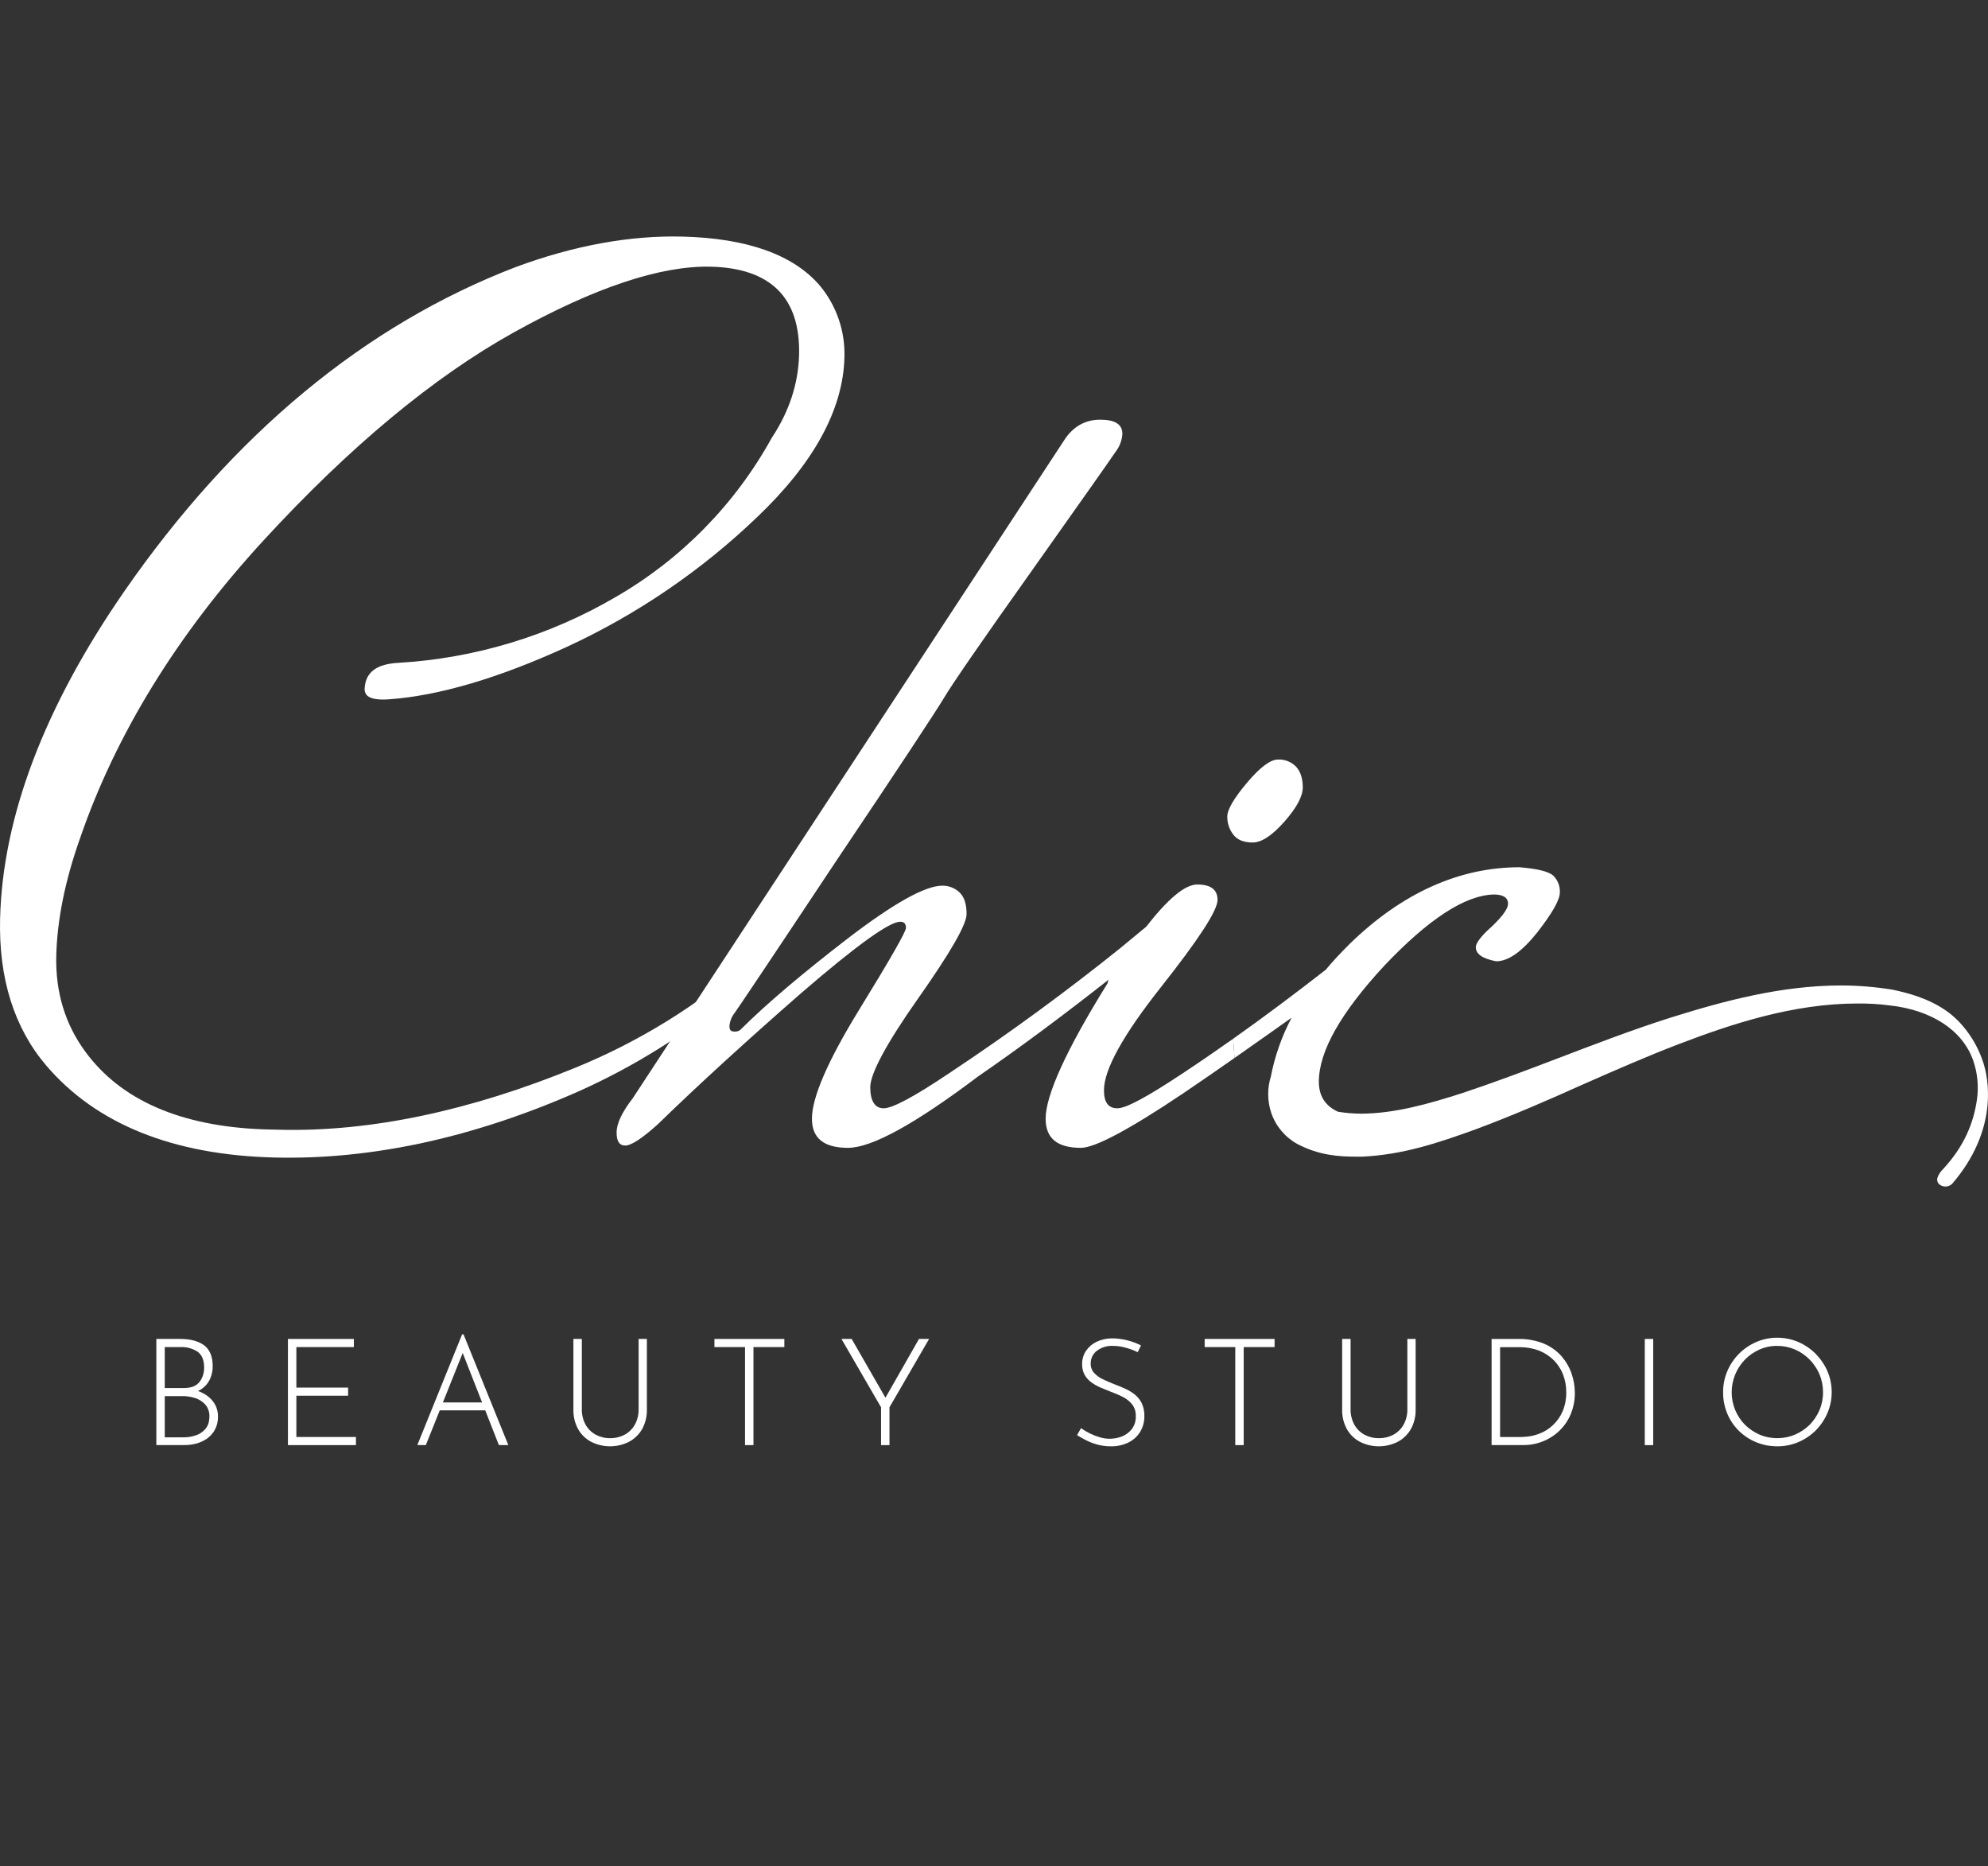 <svg width="390" height="366" viewBox="0 0 390 366" fill="none" xmlns="http://www.w3.org/2000/svg">
<rect x="0" y="0" width="390" height="366" fill="#333333" stroke="none"/>
<path d="M41.953 275.084C41.401 274.289 40.654 273.648 39.785 273.223C39.48 273.056 39.16 272.921 38.829 272.818C39.102 272.699 39.363 272.553 39.606 272.381C40.293 271.901 40.841 271.248 41.193 270.487C41.557 269.685 41.739 268.811 41.727 267.93C41.727 266.069 41.16 264.693 40.043 263.851C38.926 263.025 37.356 262.604 35.349 262.604H31.61C31.853 263.139 32.128 263.673 32.403 264.207H35.398C36.6 264.141 37.792 264.465 38.797 265.13C39.622 265.745 40.043 266.781 40.043 268.205C40.071 269.245 39.739 270.262 39.104 271.086C38.598 271.667 37.895 272.042 37.13 272.138C36.98 272.169 36.829 272.191 36.676 272.203C36.499 272.219 36.304 272.235 36.11 272.235H35.689C35.997 272.786 36.304 273.32 36.644 273.854C36.785 273.868 36.926 273.889 37.065 273.919C37.285 273.938 37.502 273.982 37.713 274.048C37.916 274.087 38.116 274.141 38.311 274.21C38.344 274.226 38.376 274.226 38.408 274.243C39.149 274.505 39.812 274.95 40.334 275.537C40.86 276.203 41.125 277.038 41.079 277.885C41.086 278.141 41.059 278.396 40.998 278.645C40.98 278.849 40.937 279.051 40.869 279.244C41.192 279.794 41.532 280.345 41.872 280.879C41.974 280.737 42.061 280.585 42.131 280.426C42.164 280.386 42.191 280.343 42.212 280.296C42.596 279.534 42.785 278.689 42.763 277.836C42.782 276.857 42.5 275.896 41.953 275.084ZM41.953 275.084C41.401 274.289 40.654 273.648 39.785 273.223C39.48 273.056 39.16 272.921 38.829 272.818C39.102 272.699 39.363 272.553 39.606 272.381C40.293 271.901 40.841 271.248 41.193 270.487C41.557 269.685 41.739 268.811 41.727 267.93C41.727 266.069 41.16 264.693 40.043 263.851C38.926 263.025 37.356 262.604 35.349 262.604H30.671V283.42H36.159C36.99 283.421 37.817 283.312 38.619 283.096C39.371 282.872 40.081 282.528 40.723 282.077C40.723 282.074 40.723 282.072 40.724 282.07C40.725 282.068 40.726 282.066 40.728 282.065C40.729 282.063 40.731 282.062 40.733 282.061C40.735 282.061 40.737 282.06 40.739 282.06C40.917 281.915 41.095 281.769 41.257 281.607C41.31 281.557 41.359 281.503 41.403 281.445C41.465 281.394 41.52 281.334 41.565 281.267C41.678 281.138 41.775 281.008 41.872 280.879C41.974 280.737 42.061 280.585 42.131 280.426C42.164 280.386 42.191 280.343 42.212 280.296C42.596 279.534 42.785 278.689 42.763 277.836C42.782 276.857 42.5 275.896 41.953 275.084ZM32.322 264.207H35.398C36.6 264.141 37.792 264.465 38.797 265.13C39.622 265.745 40.043 266.781 40.043 268.205C40.071 269.245 39.739 270.262 39.104 271.086C38.598 271.667 37.895 272.042 37.13 272.138C36.98 272.169 36.829 272.191 36.676 272.203C36.499 272.219 36.304 272.235 36.11 272.235H32.322L32.322 264.207ZM40.869 279.244C40.802 279.436 40.715 279.621 40.61 279.794C40.571 279.876 40.522 279.952 40.464 280.021C40.448 280.053 40.432 280.069 40.416 280.102C40.398 280.132 40.376 280.159 40.351 280.183C40.198 280.384 40.018 280.564 39.817 280.717C39.459 281.03 39.048 281.277 38.603 281.445C37.801 281.749 36.951 281.903 36.094 281.899H32.322V273.821H36.013C36.186 273.816 36.36 273.826 36.531 273.854C36.568 273.846 36.607 273.846 36.644 273.854C36.785 273.868 36.926 273.889 37.065 273.919C37.285 273.938 37.502 273.982 37.713 274.048C37.916 274.087 38.116 274.141 38.311 274.21C38.344 274.226 38.376 274.226 38.408 274.243C39.149 274.505 39.812 274.95 40.334 275.537C40.86 276.203 41.125 277.038 41.079 277.885C41.086 278.141 41.059 278.396 40.998 278.645C40.98 278.849 40.937 279.051 40.869 279.244Z" fill="white"/>
<path d="M58.14 273.74H68.291V272.145H58.14V264.2H69.421V262.604H56.486V283.427H69.828V281.832H58.14V273.74Z" fill="white"/>
<path d="M90.966 261.781L90.933 261.7H90.658L81.934 283.26L81.869 283.422H83.537L86.272 276.607H95.191L97.845 283.357L97.877 283.422H99.723L90.966 261.781ZM86.887 275.054L90.772 265.358L94.575 275.054H86.887Z" fill="white"/>
<path d="M125.281 276.354C125.307 277.413 125.058 278.462 124.557 279.396C124.093 280.227 123.405 280.911 122.571 281.371C121.682 281.842 120.688 282.082 119.682 282.066C118.69 282.081 117.711 281.841 116.838 281.371C116.01 280.909 115.327 280.226 114.865 279.397C114.364 278.463 114.115 277.414 114.141 276.354V262.604H112.487V276.441C112.452 277.797 112.779 279.137 113.433 280.325C114.037 281.384 114.935 282.245 116.018 282.804C117.157 283.369 118.41 283.663 119.681 283.663C120.952 283.663 122.206 283.369 123.345 282.804C124.429 282.242 125.331 281.383 125.945 280.327C126.608 279.141 126.939 277.799 126.904 276.441V262.604H125.281V276.354Z" fill="white"/>
<path d="M140.155 264.2H146.158V283.427H147.812V264.2H153.872V262.604H140.155V264.2Z" fill="white"/>
<path d="M173.705 274.136L167.111 262.662L167.077 262.604H165.071L172.841 276.009V283.427H174.495V276.009L182.268 262.604H180.284L173.705 274.136Z" fill="white"/>
<path d="M222.687 273.563L222.685 273.562C222.122 273.106 221.504 272.721 220.846 272.417C220.199 272.115 219.518 271.83 218.825 271.574C217.98 271.248 217.172 270.903 216.427 270.545C215.75 270.243 215.141 269.809 214.634 269.268C214.182 268.761 213.944 268.099 213.969 267.42C213.963 266.947 214.066 266.478 214.269 266.051C214.473 265.623 214.773 265.248 215.144 264.955C216.052 264.26 217.177 263.909 218.32 263.966C219.191 263.969 220.059 264.095 220.895 264.339C221.646 264.547 222.378 264.816 223.083 265.145L223.187 265.196L223.839 263.887L223.738 263.834C222.906 263.411 222.027 263.087 221.118 262.871C220.146 262.622 219.147 262.494 218.143 262.49C217.109 262.489 216.088 262.715 215.151 263.152C214.31 263.544 213.589 264.153 213.061 264.915C212.539 265.697 212.269 266.621 212.288 267.561C212.266 268.288 212.436 269.009 212.78 269.65C213.11 270.23 213.561 270.731 214.103 271.121C214.668 271.534 215.279 271.879 215.924 272.15C216.571 272.428 217.236 272.699 217.904 272.955C218.723 273.249 219.522 273.595 220.297 273.99C221.001 274.343 221.621 274.843 222.115 275.456C222.608 276.125 222.855 276.943 222.815 277.773C222.85 278.655 222.588 279.524 222.071 280.24C221.576 280.883 220.922 281.386 220.174 281.699C218.742 282.276 217.155 282.337 215.683 281.87C214.432 281.497 213.248 280.924 212.179 280.173L212.075 280.098L211.29 281.468L211.384 281.527C211.745 281.754 212.249 282.041 212.883 282.383C213.593 282.755 214.34 283.054 215.11 283.276C216.031 283.542 216.985 283.673 217.943 283.664C219.123 283.686 220.292 283.432 221.356 282.924C222.308 282.461 223.109 281.737 223.665 280.836C224.228 279.905 224.516 278.834 224.497 277.746C224.522 276.89 224.355 276.039 224.008 275.256C223.693 274.604 223.243 274.026 222.687 273.563Z" fill="white"/>
<path d="M236.329 264.2H242.332V283.427H243.986V264.2H250.046V262.604H236.329V264.2Z" fill="white"/>
<path d="M276.092 276.354C276.118 277.414 275.869 278.463 275.368 279.397C274.904 280.228 274.217 280.911 273.384 281.371C272.495 281.842 271.501 282.082 270.495 282.066C269.503 282.081 268.524 281.841 267.65 281.371C266.822 280.909 266.139 280.226 265.678 279.397C265.177 278.463 264.927 277.414 264.954 276.354V262.604H263.3V276.441C263.265 277.797 263.591 279.137 264.246 280.325C264.85 281.384 265.747 282.245 266.831 282.804C267.969 283.369 269.223 283.663 270.494 283.663C271.765 283.663 273.019 283.369 274.157 282.804C275.242 282.242 276.144 281.383 276.757 280.327C277.42 279.141 277.751 277.799 277.716 276.441V262.604H276.092V276.354Z" fill="white"/>
<path d="M308.332 269.469C308.076 268.707 307.728 267.978 307.296 267.3C307.115 266.993 306.909 266.7 306.681 266.426C306.598 266.301 306.506 266.182 306.406 266.07C305.46 264.985 304.281 264.127 302.958 263.561C301.327 262.889 299.574 262.563 297.811 262.606H292.615V283.422H298.798C300.111 283.434 301.414 283.192 302.634 282.71C303.844 282.24 304.95 281.536 305.888 280.638C306.848 279.725 307.609 278.623 308.122 277.4C308.688 276.048 308.969 274.593 308.947 273.127C308.936 271.883 308.728 270.648 308.332 269.469ZM306.584 276.72C306.149 277.758 305.505 278.694 304.691 279.471C303.878 280.248 302.913 280.849 301.857 281.236C300.885 281.59 299.864 281.787 298.83 281.819C298.696 281.833 298.561 281.838 298.426 281.836H294.282V264.225H298.021C299.393 264.2 300.756 264.442 302.035 264.937C303.117 265.384 304.097 266.045 304.917 266.879C305.265 267.239 305.574 267.635 305.839 268.061C306.048 268.364 306.232 268.684 306.389 269.016C306.503 269.241 306.601 269.473 306.681 269.712C307.073 270.78 307.27 271.909 307.264 273.046C307.286 274.304 307.055 275.554 306.584 276.72Z" fill="white"/>
<path d="M324.321 262.604H322.669V283.428H324.321V262.604Z" fill="white"/>
<path d="M358.493 268.92C358.221 268.275 357.879 267.661 357.474 267.091C357.287 266.802 357.082 266.526 356.859 266.265C356.648 266.006 356.422 265.763 356.195 265.521C355.216 264.544 354.063 263.759 352.796 263.206C351.486 262.648 350.076 262.362 348.652 262.364C347.239 262.359 345.839 262.645 344.541 263.206C341.982 264.308 339.947 266.354 338.86 268.92C338.306 270.225 338.025 271.629 338.034 273.047C338.02 274.497 338.301 275.934 338.86 277.272C339.386 278.536 340.162 279.682 341.142 280.639C342.121 281.594 343.275 282.352 344.541 282.872C345.243 283.148 345.969 283.36 346.71 283.504C347.05 283.552 347.389 283.6 347.73 283.617C348.036 283.649 348.344 283.665 348.652 283.665C350.075 283.673 351.485 283.392 352.796 282.84C354.063 282.3 355.216 281.526 356.195 280.558C357.166 279.578 357.946 278.425 358.493 277.158C359.054 275.861 359.341 274.461 359.335 273.047C359.339 271.628 359.053 270.224 358.493 268.92ZM356.94 276.56C356.484 277.633 355.831 278.61 355.013 279.441C354.186 280.254 353.214 280.907 352.149 281.367C351.079 281.822 349.928 282.059 348.765 282.063H348.62C348.312 282.063 348.004 282.047 347.697 282.014C346.827 281.929 345.976 281.711 345.172 281.367C344.114 280.903 343.148 280.25 342.323 279.441C341.509 278.611 340.861 277.633 340.413 276.56C339.95 275.458 339.714 274.274 339.718 273.079C339.716 270.696 340.638 268.404 342.291 266.686C343.104 265.846 344.071 265.17 345.14 264.695C346.245 264.203 347.443 263.954 348.652 263.967C349.854 263.964 351.044 264.206 352.149 264.679C353.219 265.152 354.191 265.822 355.013 266.654C355.387 267.03 355.723 267.442 356.017 267.884C356.221 268.176 356.41 268.479 356.584 268.79C356.713 269.033 356.826 269.276 356.94 269.535C357.407 270.646 357.644 271.841 357.635 273.047C357.651 274.254 357.414 275.45 356.94 276.56Z" fill="white"/>
<path d="M245.743 165.24C244.006 165.24 242.73 164.723 241.952 163.702C241.162 162.682 240.743 161.424 240.764 160.135C240.764 158.792 242.059 156.574 244.618 153.536C247.164 150.504 249.216 148.966 250.716 148.966C251.376 148.935 252.035 149.046 252.648 149.29C253.262 149.535 253.816 149.908 254.274 150.384C255.137 151.336 255.575 152.704 255.575 154.437C255.575 156.183 254.362 158.439 251.97 161.149C249.572 163.866 247.479 165.24 245.743 165.24Z" fill="white"/>
<path d="M143.815 194.308C144.574 193.29 145.214 192.187 145.721 191.023C146.013 190.249 146.3 189.472 146.581 188.693C136.582 197.374 125.229 204.359 112.971 209.369C92.139 217.912 72.568 222.019 54.806 221.574L51.649 221.496C35.441 220.894 23.699 215.771 16.751 206.278C12.78 200.901 10.86 194.563 11.038 187.447C11.215 180.41 12.767 172.707 15.653 164.559C22.658 144.103 34.765 124.424 51.631 106.065C68.491 87.706 85.033 73.951 100.796 65.194C116.627 56.395 129.64 52.059 139.466 52.305C151.221 52.599 157.039 58.42 156.759 69.604C156.617 75.268 154.798 80.76 151.391 85.887C144.232 98.871 133.664 109.652 120.825 117.067C107.794 124.7 93.139 129.134 78.062 130.006C73.924 130.249 71.796 131.808 71.555 134.795C71.504 135.058 71.51 135.33 71.573 135.591C71.635 135.852 71.753 136.096 71.918 136.308C72.4 136.855 73.418 137.162 74.87 137.198C75.311 137.21 75.789 137.193 76.303 137.155C86.098 136.461 97.882 132.982 111.331 126.813C125.042 120.464 137.608 111.89 148.519 101.438C159.635 90.858 165.4 80.325 165.656 70.116C165.833 64.959 164.099 59.919 160.787 55.962C155.592 49.94 146.543 46.721 133.892 46.403C123.568 46.145 112.551 48.16 101.153 52.386C71.586 63.747 45.755 85.141 24.382 115.981C8.716 138.613 0.519 160.204 0.019 180.159C-0.275 191.906 2.782 201.612 9.099 209.014C18.893 220.465 33.938 226.524 53.813 227.022C72.868 227.499 92.981 223.124 113.592 214.011C124.334 209.194 134.373 202.942 143.433 195.424C143.502 195.034 143.631 194.658 143.815 194.308Z" fill="white"/>
<path d="M242.177 207.504C245.698 205.04 249.38 202.435 253.383 199.602C251.466 203.219 250.096 207.101 249.318 211.12C248.588 213.452 248.614 215.955 249.393 218.272C250.28 220.871 252.105 223.046 254.512 224.369C258.803 226.628 262.718 226.854 266.106 226.854H267.235C275.139 226.478 281.99 224.219 289.443 221.509C296.746 218.799 303.822 215.712 310.673 212.626C316.846 209.915 323.169 207.13 329.493 204.721C339.731 200.806 351.851 196.817 364.348 196.817C366.488 196.792 368.626 196.918 370.747 197.193C378.878 198.096 384.976 202.011 387.084 207.958C387.942 210.421 388.2 213.054 387.836 215.637C387.159 220.304 385.334 224.814 381.174 229.307C380.673 229.784 380.295 230.375 380.07 231.03C380.005 231.271 380.014 231.526 380.097 231.762C380.179 231.998 380.331 232.203 380.533 232.351C380.868 232.593 381.273 232.721 381.686 232.714C381.937 232.711 382.184 232.657 382.413 232.555C382.642 232.454 382.848 232.307 383.018 232.124C391.832 221.829 390.396 211.798 388.815 207.657C387.535 204.119 385.051 200.505 381.814 198.247C378.275 195.762 374.135 194.708 371.274 194.107C367.939 193.56 364.566 193.283 361.187 193.278C349.518 193.278 338.225 196.289 327.686 199.602C320.083 202.011 312.479 204.947 305.177 207.732C299.079 210.066 293.056 212.325 286.959 214.357C280.409 216.465 273.559 218.422 266.934 218.422C265.446 218.409 263.961 218.283 262.492 218.046C260.008 216.917 258.728 214.959 258.728 212.174C258.728 206.151 263.094 198.548 271.601 189.364C280.184 180.33 287.335 175.587 293.056 175.436C294.864 175.436 295.842 176.039 295.842 177.243C295.842 178.372 294.412 180.179 291.626 182.664C289.895 184.395 289.518 185.298 289.518 185.75C289.518 187.105 290.798 188.009 293.508 188.535C295.917 188.535 298.552 186.653 301.563 182.889C304.499 179.125 306.005 176.49 306.005 175.06C306.04 174.449 305.943 173.837 305.723 173.266C305.502 172.695 305.162 172.177 304.725 171.748C303.822 170.92 301.639 170.393 298.101 170.092C286.281 170.092 275.065 175.135 264.826 185.073C263.095 186.804 261.513 188.46 260.083 190.192C253.917 194.999 247.907 199.493 241.912 203.734" fill="white"/>
<path d="M241.913 203.734C238.614 206.068 235.311 208.33 232.005 210.518C225.079 215.11 220.938 217.368 219.207 217.368C217.4 217.368 216.572 216.164 216.572 213.83C216.572 209.765 220.336 202.99 227.713 193.655C235.091 184.32 238.855 178.598 238.855 176.49C238.855 174.458 237.5 173.479 234.865 173.479C232.456 173.479 229.144 176.265 224.853 181.76L219.658 186.051C209.42 194.257 198.203 202.538 186.158 210.518C179.307 215.11 175.092 217.368 173.36 217.368C171.629 217.368 170.725 215.938 170.725 213.228C170.725 210.593 173.887 204.646 180.211 195.687C186.459 186.804 189.621 181.309 189.621 179.276C189.621 177.318 189.169 175.888 188.191 174.985C187.291 174.15 186.105 173.692 184.878 173.705C181.491 173.705 175.318 177.168 166.359 184.019C157.476 190.869 150.324 196.892 145.205 202.011C144.857 202.263 144.426 202.371 144 202.312C143.549 202.312 143.097 202.162 143.097 201.258C143.173 200.293 143.541 199.374 144.151 198.623C144.904 197.569 151.528 187.707 164.025 168.887C176.522 150.293 183.598 139.527 185.18 136.892C186.685 134.333 192.482 125.901 202.494 111.824C212.507 97.671 218.002 89.916 218.83 88.637C219.632 87.623 220.104 86.388 220.185 85.098C220.185 83.216 218.755 82.313 215.819 82.313C212.883 82.313 210.474 83.668 208.743 86.379L124.126 215.411C122.018 218.121 120.964 220.38 120.964 222.111C120.964 223.842 121.491 224.671 122.695 224.671C123.825 224.671 126.008 223.24 129.019 220.53C137.074 212.701 146.56 204.044 157.25 194.708C168.166 185.298 174.489 180.782 176.597 180.782C177.124 180.782 177.727 180.932 177.727 181.986C177.727 182.739 174.715 188.009 168.467 198.172C162.369 208.109 159.283 215.261 159.283 219.401C159.283 223.24 161.616 225.123 166.359 225.123C171.027 225.123 179.609 220.38 191.879 211.12C200.085 205.474 208.667 199.075 217.475 192.149L217.25 192.902C209.194 205.85 205.129 214.809 205.129 219.401C205.129 223.24 207.387 225.123 212.055 225.123C214.765 225.123 221.465 221.584 232.005 214.508C235.343 212.257 238.682 209.95 242.178 207.504" fill="white"/>
</svg>
